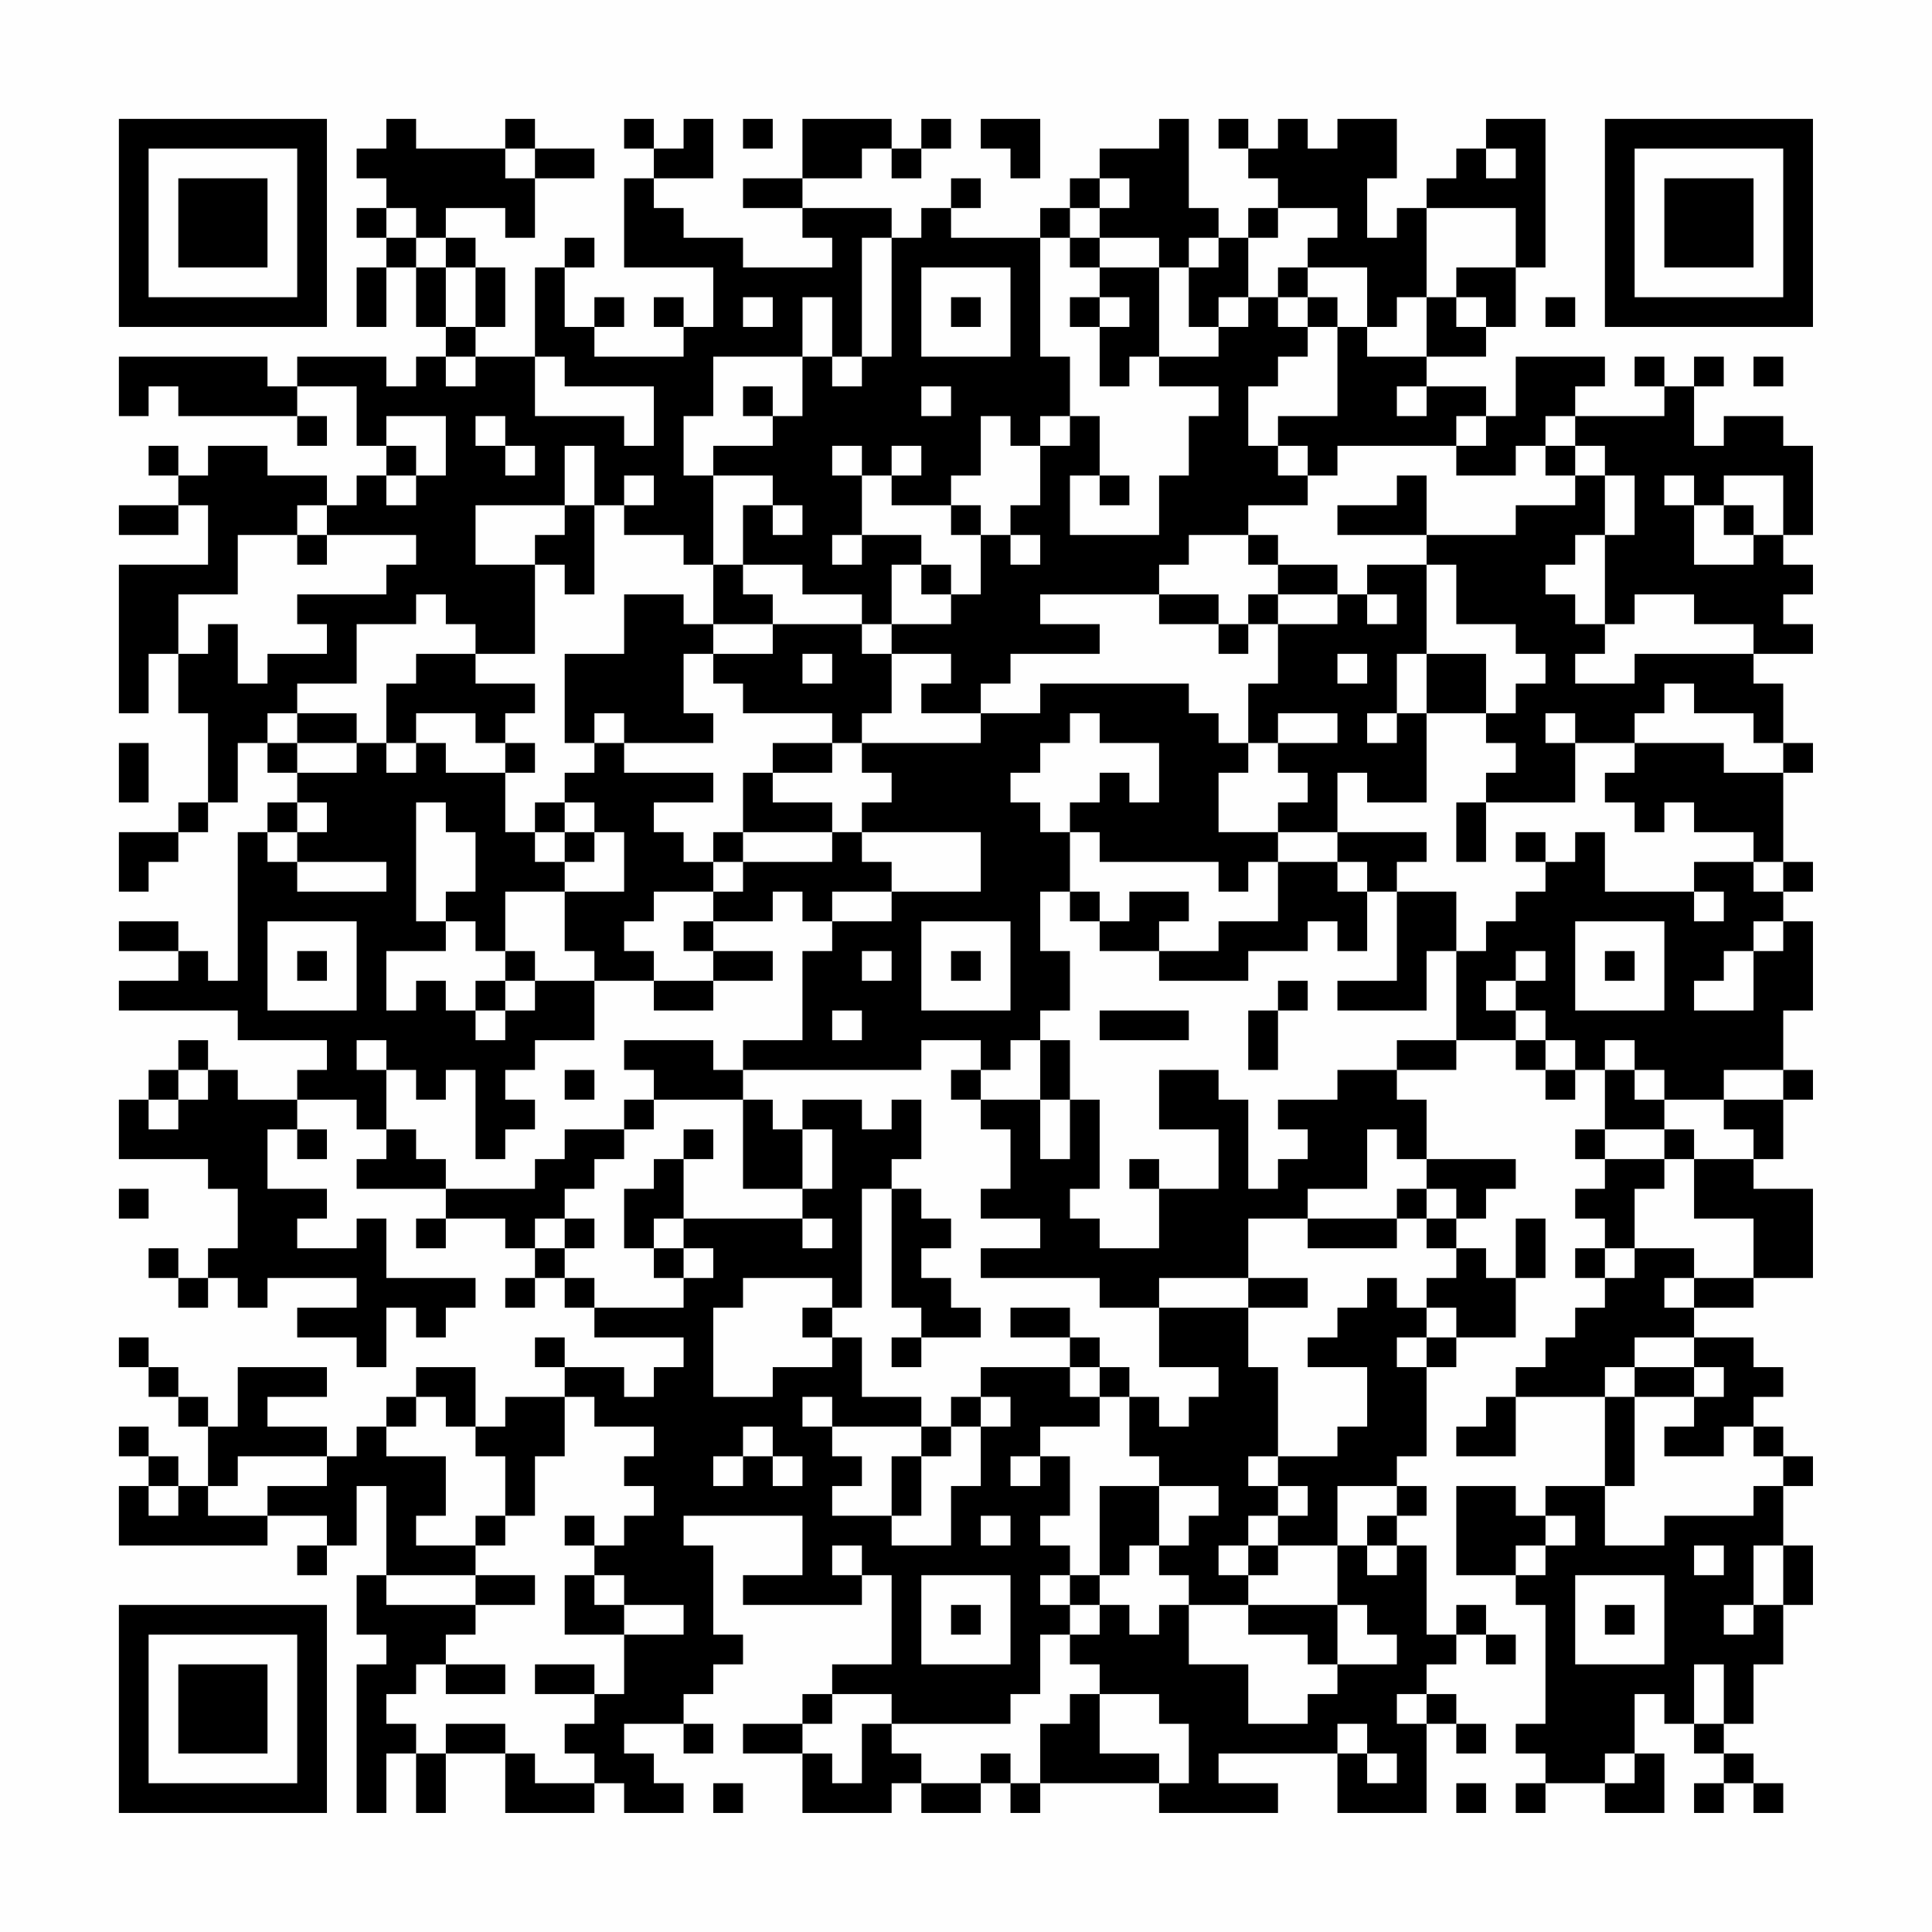 <?xml version="1.0" encoding="UTF-8"?>
<svg xmlns="http://www.w3.org/2000/svg" version="1.1" width="300" height="300" viewBox="0 0 300 300"><rect x="0" y="0" width="300" height="300" fill="#fefefe"/><g transform="scale(4.615)"><g transform="translate(4,4)"><path fill-rule="evenodd" d="M9 0L9 1L8 1L8 2L9 2L9 3L8 3L8 4L9 4L9 5L8 5L8 7L9 7L9 5L10 5L10 7L11 7L11 8L10 8L10 9L9 9L9 8L6 8L6 9L5 9L5 8L0 8L0 10L1 10L1 9L2 9L2 10L6 10L6 11L7 11L7 10L6 10L6 9L8 9L8 11L9 11L9 12L8 12L8 13L7 13L7 12L5 12L5 11L3 11L3 12L2 12L2 11L1 11L1 12L2 12L2 13L0 13L0 14L2 14L2 13L3 13L3 15L0 15L0 20L1 20L1 18L2 18L2 20L3 20L3 23L2 23L2 24L0 24L0 26L1 26L1 25L2 25L2 24L3 24L3 23L4 23L4 21L5 21L5 22L6 22L6 23L5 23L5 24L4 24L4 29L3 29L3 28L2 28L2 27L0 27L0 28L2 28L2 29L0 29L0 30L4 30L4 31L7 31L7 32L6 32L6 33L4 33L4 32L3 32L3 31L2 31L2 32L1 32L1 33L0 33L0 35L3 35L3 36L4 36L4 38L3 38L3 39L2 39L2 38L1 38L1 39L2 39L2 40L3 40L3 39L4 39L4 40L5 40L5 39L8 39L8 40L6 40L6 41L8 41L8 42L9 42L9 40L10 40L10 41L11 41L11 40L12 40L12 39L9 39L9 37L8 37L8 38L6 38L6 37L7 37L7 36L5 36L5 34L6 34L6 35L7 35L7 34L6 34L6 33L8 33L8 34L9 34L9 35L8 35L8 36L11 36L11 37L10 37L10 38L11 38L11 37L13 37L13 38L14 38L14 39L13 39L13 40L14 40L14 39L15 39L15 40L16 40L16 41L19 41L19 42L18 42L18 43L17 43L17 42L15 42L15 41L14 41L14 42L15 42L15 43L13 43L13 44L12 44L12 42L10 42L10 43L9 43L9 44L8 44L8 45L7 45L7 44L5 44L5 43L7 43L7 42L4 42L4 44L3 44L3 43L2 43L2 42L1 42L1 41L0 41L0 42L1 42L1 43L2 43L2 44L3 44L3 46L2 46L2 45L1 45L1 44L0 44L0 45L1 45L1 46L0 46L0 48L5 48L5 47L7 47L7 48L6 48L6 49L7 49L7 48L8 48L8 46L9 46L9 49L8 49L8 51L9 51L9 52L8 52L8 57L9 57L9 55L10 55L10 57L11 57L11 55L13 55L13 57L16 57L16 56L17 56L17 57L19 57L19 56L18 56L18 55L17 55L17 54L19 54L19 55L20 55L20 54L19 54L19 53L20 53L20 52L21 52L21 51L20 51L20 48L19 48L19 47L23 47L23 49L21 49L21 50L25 50L25 49L26 49L26 52L24 52L24 53L23 53L23 54L21 54L21 55L23 55L23 57L26 57L26 56L27 56L27 57L29 57L29 56L30 56L30 57L31 57L31 56L35 56L35 57L39 57L39 56L37 56L37 55L41 55L41 57L44 57L44 54L45 54L45 55L46 55L46 54L45 54L45 53L44 53L44 52L45 52L45 51L46 51L46 52L47 52L47 51L46 51L46 50L45 50L45 51L44 51L44 48L43 48L43 47L44 47L44 46L43 46L43 45L44 45L44 42L45 42L45 41L47 41L47 39L48 39L48 37L47 37L47 39L46 39L46 38L45 38L45 37L46 37L46 36L47 36L47 35L44 35L44 33L43 33L43 32L45 32L45 31L47 31L47 32L48 32L48 33L49 33L49 32L50 32L50 34L49 34L49 35L50 35L50 36L49 36L49 37L50 37L50 38L49 38L49 39L50 39L50 40L49 40L49 41L48 41L48 42L47 42L47 43L46 43L46 44L45 44L45 45L47 45L47 43L50 43L50 46L48 46L48 47L47 47L47 46L45 46L45 49L47 49L47 50L48 50L48 54L47 54L47 55L48 55L48 56L47 56L47 57L48 57L48 56L50 56L50 57L52 57L52 55L51 55L51 53L52 53L52 54L53 54L53 55L54 55L54 56L53 56L53 57L54 57L54 56L55 56L55 57L56 57L56 56L55 56L55 55L54 55L54 54L55 54L55 52L56 52L56 50L57 50L57 48L56 48L56 46L57 46L57 45L56 45L56 44L55 44L55 43L56 43L56 42L55 42L55 41L53 41L53 40L55 40L55 39L57 39L57 36L55 36L55 35L56 35L56 33L57 33L57 32L56 32L56 30L57 30L57 27L56 27L56 26L57 26L57 25L56 25L56 22L57 22L57 21L56 21L56 19L55 19L55 18L57 18L57 17L56 17L56 16L57 16L57 15L56 15L56 14L57 14L57 11L56 11L56 10L54 10L54 11L53 11L53 9L54 9L54 8L53 8L53 9L52 9L52 8L51 8L51 9L52 9L52 10L49 10L49 9L50 9L50 8L47 8L47 10L46 10L46 9L44 9L44 8L46 8L46 7L47 7L47 5L48 5L48 0L46 0L46 1L45 1L45 2L44 2L44 3L43 3L43 4L42 4L42 2L43 2L43 0L41 0L41 1L40 1L40 0L39 0L39 1L38 1L38 0L37 0L37 1L38 1L38 2L39 2L39 3L38 3L38 4L37 4L37 3L36 3L36 0L35 0L35 1L33 1L33 2L32 2L32 3L31 3L31 4L28 4L28 3L29 3L29 2L28 2L28 3L27 3L27 4L26 4L26 3L23 3L23 2L25 2L25 1L26 1L26 2L27 2L27 1L28 1L28 0L27 0L27 1L26 1L26 0L23 0L23 2L21 2L21 3L23 3L23 4L24 4L24 5L21 5L21 4L19 4L19 3L18 3L18 2L20 2L20 0L19 0L19 1L18 1L18 0L17 0L17 1L18 1L18 2L17 2L17 5L20 5L20 7L19 7L19 6L18 6L18 7L19 7L19 8L16 8L16 7L17 7L17 6L16 6L16 7L15 7L15 5L16 5L16 4L15 4L15 5L14 5L14 8L12 8L12 7L13 7L13 5L12 5L12 4L11 4L11 3L13 3L13 4L14 4L14 2L16 2L16 1L14 1L14 0L13 0L13 1L10 1L10 0ZM21 0L21 1L22 1L22 0ZM29 0L29 1L30 1L30 2L31 2L31 0ZM13 1L13 2L14 2L14 1ZM46 1L46 2L47 2L47 1ZM33 2L33 3L32 3L32 4L31 4L31 8L32 8L32 10L31 10L31 11L30 11L30 10L29 10L29 12L28 12L28 13L26 13L26 12L27 12L27 11L26 11L26 12L25 12L25 11L24 11L24 12L25 12L25 14L24 14L24 15L25 15L25 14L27 14L27 15L26 15L26 17L25 17L25 16L23 16L23 15L21 15L21 13L22 13L22 14L23 14L23 13L22 13L22 12L20 12L20 11L22 11L22 10L23 10L23 8L24 8L24 9L25 9L25 8L26 8L26 4L25 4L25 8L24 8L24 6L23 6L23 8L20 8L20 10L19 10L19 12L20 12L20 15L19 15L19 14L17 14L17 13L18 13L18 12L17 12L17 13L16 13L16 11L15 11L15 13L12 13L12 15L14 15L14 18L12 18L12 17L11 17L11 16L10 16L10 17L8 17L8 19L6 19L6 20L5 20L5 21L6 21L6 22L8 22L8 21L9 21L9 22L10 22L10 21L11 21L11 22L13 22L13 24L14 24L14 25L15 25L15 26L13 26L13 28L12 28L12 27L11 27L11 26L12 26L12 24L11 24L11 23L10 23L10 27L11 27L11 28L9 28L9 30L10 30L10 29L11 29L11 30L12 30L12 31L13 31L13 30L14 30L14 29L16 29L16 31L14 31L14 32L13 32L13 33L14 33L14 34L13 34L13 35L12 35L12 32L11 32L11 33L10 33L10 32L9 32L9 31L8 31L8 32L9 32L9 34L10 34L10 35L11 35L11 36L14 36L14 35L15 35L15 34L17 34L17 35L16 35L16 36L15 36L15 37L14 37L14 38L15 38L15 39L16 39L16 40L19 40L19 39L20 39L20 38L19 38L19 37L23 37L23 38L24 38L24 37L23 37L23 36L24 36L24 34L23 34L23 33L25 33L25 34L26 34L26 33L27 33L27 35L26 35L26 36L25 36L25 40L24 40L24 39L21 39L21 40L20 40L20 43L22 43L22 42L24 42L24 41L25 41L25 43L27 43L27 44L24 44L24 43L23 43L23 44L24 44L24 45L25 45L25 46L24 46L24 47L26 47L26 48L28 48L28 46L29 46L29 44L30 44L30 43L29 43L29 42L32 42L32 43L33 43L33 44L31 44L31 45L30 45L30 46L31 46L31 45L32 45L32 47L31 47L31 48L32 48L32 49L31 49L31 50L32 50L32 51L31 51L31 53L30 53L30 54L26 54L26 53L24 53L24 54L23 54L23 55L24 55L24 56L25 56L25 54L26 54L26 55L27 55L27 56L29 56L29 55L30 55L30 56L31 56L31 54L32 54L32 53L33 53L33 55L35 55L35 56L36 56L36 54L35 54L35 53L33 53L33 52L32 52L32 51L33 51L33 50L34 50L34 51L35 51L35 50L36 50L36 52L38 52L38 54L40 54L40 53L41 53L41 52L43 52L43 51L42 51L42 50L41 50L41 48L42 48L42 49L43 49L43 48L42 48L42 47L43 47L43 46L41 46L41 48L39 48L39 47L40 47L40 46L39 46L39 45L41 45L41 44L42 44L42 42L40 42L40 41L41 41L41 40L42 40L42 39L43 39L43 40L44 40L44 41L43 41L43 42L44 42L44 41L45 41L45 40L44 40L44 39L45 39L45 38L44 38L44 37L45 37L45 36L44 36L44 35L43 35L43 34L42 34L42 36L40 36L40 37L38 37L38 39L35 39L35 40L33 40L33 39L29 39L29 38L31 38L31 37L29 37L29 36L30 36L30 34L29 34L29 33L31 33L31 35L32 35L32 33L33 33L33 36L32 36L32 37L33 37L33 38L35 38L35 36L37 36L37 34L35 34L35 32L37 32L37 33L38 33L38 36L39 36L39 35L40 35L40 34L39 34L39 33L41 33L41 32L43 32L43 31L45 31L45 28L46 28L46 27L47 27L47 26L48 26L48 25L49 25L49 24L50 24L50 26L53 26L53 27L54 27L54 26L53 26L53 25L55 25L55 26L56 26L56 25L55 25L55 24L53 24L53 23L52 23L52 24L51 24L51 23L50 23L50 22L51 22L51 21L54 21L54 22L56 22L56 21L55 21L55 20L53 20L53 19L52 19L52 20L51 20L51 21L49 21L49 20L48 20L48 21L49 21L49 23L46 23L46 22L47 22L47 21L46 21L46 20L47 20L47 19L48 19L48 18L47 18L47 17L45 17L45 15L44 15L44 14L47 14L47 13L49 13L49 12L50 12L50 14L49 14L49 15L48 15L48 16L49 16L49 17L50 17L50 18L49 18L49 19L51 19L51 18L55 18L55 17L53 17L53 16L51 16L51 17L50 17L50 14L51 14L51 12L50 12L50 11L49 11L49 10L48 10L48 11L47 11L47 12L45 12L45 11L46 11L46 10L45 10L45 11L41 11L41 12L40 12L40 11L39 11L39 10L41 10L41 7L42 7L42 8L44 8L44 6L45 6L45 7L46 7L46 6L45 6L45 5L47 5L47 3L44 3L44 6L43 6L43 7L42 7L42 5L40 5L40 4L41 4L41 3L39 3L39 4L38 4L38 6L37 6L37 7L36 7L36 5L37 5L37 4L36 4L36 5L35 5L35 4L33 4L33 3L34 3L34 2ZM9 3L9 4L10 4L10 5L11 5L11 7L12 7L12 5L11 5L11 4L10 4L10 3ZM32 4L32 5L33 5L33 6L32 6L32 7L33 7L33 9L34 9L34 8L35 8L35 9L37 9L37 10L36 10L36 12L35 12L35 14L32 14L32 12L33 12L33 13L34 13L34 12L33 12L33 10L32 10L32 11L31 11L31 13L30 13L30 14L29 14L29 13L28 13L28 14L29 14L29 16L28 16L28 15L27 15L27 16L28 16L28 17L26 17L26 18L25 18L25 17L22 17L22 16L21 16L21 15L20 15L20 17L19 17L19 16L17 16L17 18L15 18L15 21L16 21L16 22L15 22L15 23L14 23L14 24L15 24L15 25L16 25L16 24L17 24L17 26L15 26L15 28L16 28L16 29L18 29L18 30L20 30L20 29L22 29L22 28L20 28L20 27L22 27L22 26L23 26L23 27L24 27L24 28L23 28L23 31L21 31L21 32L20 32L20 31L17 31L17 32L18 32L18 33L17 33L17 34L18 34L18 33L21 33L21 36L23 36L23 34L22 34L22 33L21 33L21 32L27 32L27 31L29 31L29 32L28 32L28 33L29 33L29 32L30 32L30 31L31 31L31 33L32 33L32 31L31 31L31 30L32 30L32 28L31 28L31 26L32 26L32 27L33 27L33 28L35 28L35 29L38 29L38 28L40 28L40 27L41 27L41 28L42 28L42 26L43 26L43 29L41 29L41 30L44 30L44 28L45 28L45 26L43 26L43 25L44 25L44 24L41 24L41 22L42 22L42 23L44 23L44 20L46 20L46 18L44 18L44 15L42 15L42 16L41 16L41 15L39 15L39 14L38 14L38 13L40 13L40 12L39 12L39 11L38 11L38 9L39 9L39 8L40 8L40 7L41 7L41 6L40 6L40 5L39 5L39 6L38 6L38 7L37 7L37 8L35 8L35 5L33 5L33 4ZM27 5L27 8L30 8L30 5ZM21 6L21 7L22 7L22 6ZM28 6L28 7L29 7L29 6ZM33 6L33 7L34 7L34 6ZM39 6L39 7L40 7L40 6ZM48 6L48 7L49 7L49 6ZM11 8L11 9L12 9L12 8ZM14 8L14 10L17 10L17 11L18 11L18 9L15 9L15 8ZM55 8L55 9L56 9L56 8ZM21 9L21 10L22 10L22 9ZM27 9L27 10L28 10L28 9ZM43 9L43 10L44 10L44 9ZM9 10L9 11L10 11L10 12L9 12L9 13L10 13L10 12L11 12L11 10ZM12 10L12 11L13 11L13 12L14 12L14 11L13 11L13 10ZM48 11L48 12L49 12L49 11ZM43 12L43 13L41 13L41 14L44 14L44 12ZM52 12L52 13L53 13L53 15L55 15L55 14L56 14L56 12L54 12L54 13L53 13L53 12ZM6 13L6 14L4 14L4 16L2 16L2 18L3 18L3 17L4 17L4 19L5 19L5 18L7 18L7 17L6 17L6 16L9 16L9 15L10 15L10 14L7 14L7 13ZM15 13L15 14L14 14L14 15L15 15L15 16L16 16L16 13ZM54 13L54 14L55 14L55 13ZM6 14L6 15L7 15L7 14ZM30 14L30 15L31 15L31 14ZM36 14L36 15L35 15L35 16L31 16L31 17L33 17L33 18L30 18L30 19L29 19L29 20L27 20L27 19L28 19L28 18L26 18L26 20L25 20L25 21L24 21L24 20L21 20L21 19L20 19L20 18L22 18L22 17L20 17L20 18L19 18L19 20L20 20L20 21L17 21L17 20L16 20L16 21L17 21L17 22L20 22L20 23L18 23L18 24L19 24L19 25L20 25L20 26L18 26L18 27L17 27L17 28L18 28L18 29L20 29L20 28L19 28L19 27L20 27L20 26L21 26L21 25L24 25L24 24L25 24L25 25L26 25L26 26L24 26L24 27L26 27L26 26L29 26L29 24L25 24L25 23L26 23L26 22L25 22L25 21L29 21L29 20L31 20L31 19L36 19L36 20L37 20L37 21L38 21L38 22L37 22L37 24L39 24L39 25L38 25L38 26L37 26L37 25L33 25L33 24L32 24L32 23L33 23L33 22L34 22L34 23L35 23L35 21L33 21L33 20L32 20L32 21L31 21L31 22L30 22L30 23L31 23L31 24L32 24L32 26L33 26L33 27L34 27L34 26L36 26L36 27L35 27L35 28L37 28L37 27L39 27L39 25L41 25L41 26L42 26L42 25L41 25L41 24L39 24L39 23L40 23L40 22L39 22L39 21L41 21L41 20L39 20L39 21L38 21L38 19L39 19L39 17L41 17L41 16L39 16L39 15L38 15L38 14ZM35 16L35 17L37 17L37 18L38 18L38 17L39 17L39 16L38 16L38 17L37 17L37 16ZM42 16L42 17L43 17L43 16ZM10 18L10 19L9 19L9 21L10 21L10 20L12 20L12 21L13 21L13 22L14 22L14 21L13 21L13 20L14 20L14 19L12 19L12 18ZM23 18L23 19L24 19L24 18ZM41 18L41 19L42 19L42 18ZM43 18L43 20L42 20L42 21L43 21L43 20L44 20L44 18ZM6 20L6 21L8 21L8 20ZM0 21L0 23L1 23L1 21ZM22 21L22 22L21 22L21 24L20 24L20 25L21 25L21 24L24 24L24 23L22 23L22 22L24 22L24 21ZM6 23L6 24L5 24L5 25L6 25L6 26L9 26L9 25L6 25L6 24L7 24L7 23ZM15 23L15 24L16 24L16 23ZM45 23L45 25L46 25L46 23ZM47 24L47 25L48 25L48 24ZM5 27L5 30L8 30L8 27ZM27 27L27 30L30 30L30 27ZM49 27L49 30L52 30L52 27ZM55 27L55 28L54 28L54 29L53 29L53 30L55 30L55 28L56 28L56 27ZM6 28L6 29L7 29L7 28ZM13 28L13 29L12 29L12 30L13 30L13 29L14 29L14 28ZM25 28L25 29L26 29L26 28ZM28 28L28 29L29 29L29 28ZM47 28L47 29L46 29L46 30L47 30L47 31L48 31L48 32L49 32L49 31L48 31L48 30L47 30L47 29L48 29L48 28ZM50 28L50 29L51 29L51 28ZM39 29L39 30L38 30L38 32L39 32L39 30L40 30L40 29ZM24 30L24 31L25 31L25 30ZM33 30L33 31L36 31L36 30ZM50 31L50 32L51 32L51 33L52 33L52 34L50 34L50 35L52 35L52 36L51 36L51 38L50 38L50 39L51 39L51 38L53 38L53 39L52 39L52 40L53 40L53 39L55 39L55 37L53 37L53 35L55 35L55 34L54 34L54 33L56 33L56 32L54 32L54 33L52 33L52 32L51 32L51 31ZM2 32L2 33L1 33L1 34L2 34L2 33L3 33L3 32ZM15 32L15 33L16 33L16 32ZM19 34L19 35L18 35L18 36L17 36L17 38L18 38L18 39L19 39L19 38L18 38L18 37L19 37L19 35L20 35L20 34ZM52 34L52 35L53 35L53 34ZM34 35L34 36L35 36L35 35ZM0 36L0 37L1 37L1 36ZM26 36L26 40L27 40L27 41L26 41L26 42L27 42L27 41L29 41L29 40L28 40L28 39L27 39L27 38L28 38L28 37L27 37L27 36ZM43 36L43 37L40 37L40 38L43 38L43 37L44 37L44 36ZM15 37L15 38L16 38L16 37ZM38 39L38 40L35 40L35 42L37 42L37 43L36 43L36 44L35 44L35 43L34 43L34 42L33 42L33 41L32 41L32 40L30 40L30 41L32 41L32 42L33 42L33 43L34 43L34 45L35 45L35 46L33 46L33 49L32 49L32 50L33 50L33 49L34 49L34 48L35 48L35 49L36 49L36 50L38 50L38 51L40 51L40 52L41 52L41 50L38 50L38 49L39 49L39 48L38 48L38 47L39 47L39 46L38 46L38 45L39 45L39 42L38 42L38 40L40 40L40 39ZM23 40L23 41L24 41L24 40ZM51 41L51 42L50 42L50 43L51 43L51 46L50 46L50 48L52 48L52 47L55 47L55 46L56 46L56 45L55 45L55 44L54 44L54 45L52 45L52 44L53 44L53 43L54 43L54 42L53 42L53 41ZM51 42L51 43L53 43L53 42ZM10 43L10 44L9 44L9 45L11 45L11 47L10 47L10 48L12 48L12 49L9 49L9 50L12 50L12 51L11 51L11 52L10 52L10 53L9 53L9 54L10 54L10 55L11 55L11 54L13 54L13 55L14 55L14 56L16 56L16 55L15 55L15 54L16 54L16 53L17 53L17 51L19 51L19 50L17 50L17 49L16 49L16 48L17 48L17 47L18 47L18 46L17 46L17 45L18 45L18 44L16 44L16 43L15 43L15 45L14 45L14 47L13 47L13 45L12 45L12 44L11 44L11 43ZM28 43L28 44L27 44L27 45L26 45L26 47L27 47L27 45L28 45L28 44L29 44L29 43ZM21 44L21 45L20 45L20 46L21 46L21 45L22 45L22 46L23 46L23 45L22 45L22 44ZM4 45L4 46L3 46L3 47L5 47L5 46L7 46L7 45ZM1 46L1 47L2 47L2 46ZM35 46L35 48L36 48L36 47L37 47L37 46ZM12 47L12 48L13 48L13 47ZM15 47L15 48L16 48L16 47ZM29 47L29 48L30 48L30 47ZM48 47L48 48L47 48L47 49L48 49L48 48L49 48L49 47ZM24 48L24 49L25 49L25 48ZM37 48L37 49L38 49L38 48ZM53 48L53 49L54 49L54 48ZM55 48L55 50L54 50L54 51L55 51L55 50L56 50L56 48ZM12 49L12 50L14 50L14 49ZM15 49L15 51L17 51L17 50L16 50L16 49ZM27 49L27 52L30 52L30 49ZM49 49L49 52L52 52L52 49ZM28 50L28 51L29 51L29 50ZM50 50L50 51L51 51L51 50ZM11 52L11 53L13 53L13 52ZM14 52L14 53L16 53L16 52ZM53 52L53 54L54 54L54 52ZM43 53L43 54L44 54L44 53ZM41 54L41 55L42 55L42 56L43 56L43 55L42 55L42 54ZM50 55L50 56L51 56L51 55ZM20 56L20 57L21 57L21 56ZM45 56L45 57L46 57L46 56ZM0 0L0 7L7 7L7 0ZM1 1L1 6L6 6L6 1ZM2 2L2 5L5 5L5 2ZM50 0L50 7L57 7L57 0ZM51 1L51 6L56 6L56 1ZM52 2L52 5L55 5L55 2ZM0 50L0 57L7 57L7 50ZM1 51L1 56L6 56L6 51ZM2 52L2 55L5 55L5 52Z" fill="#000000"/></g></g></svg>
